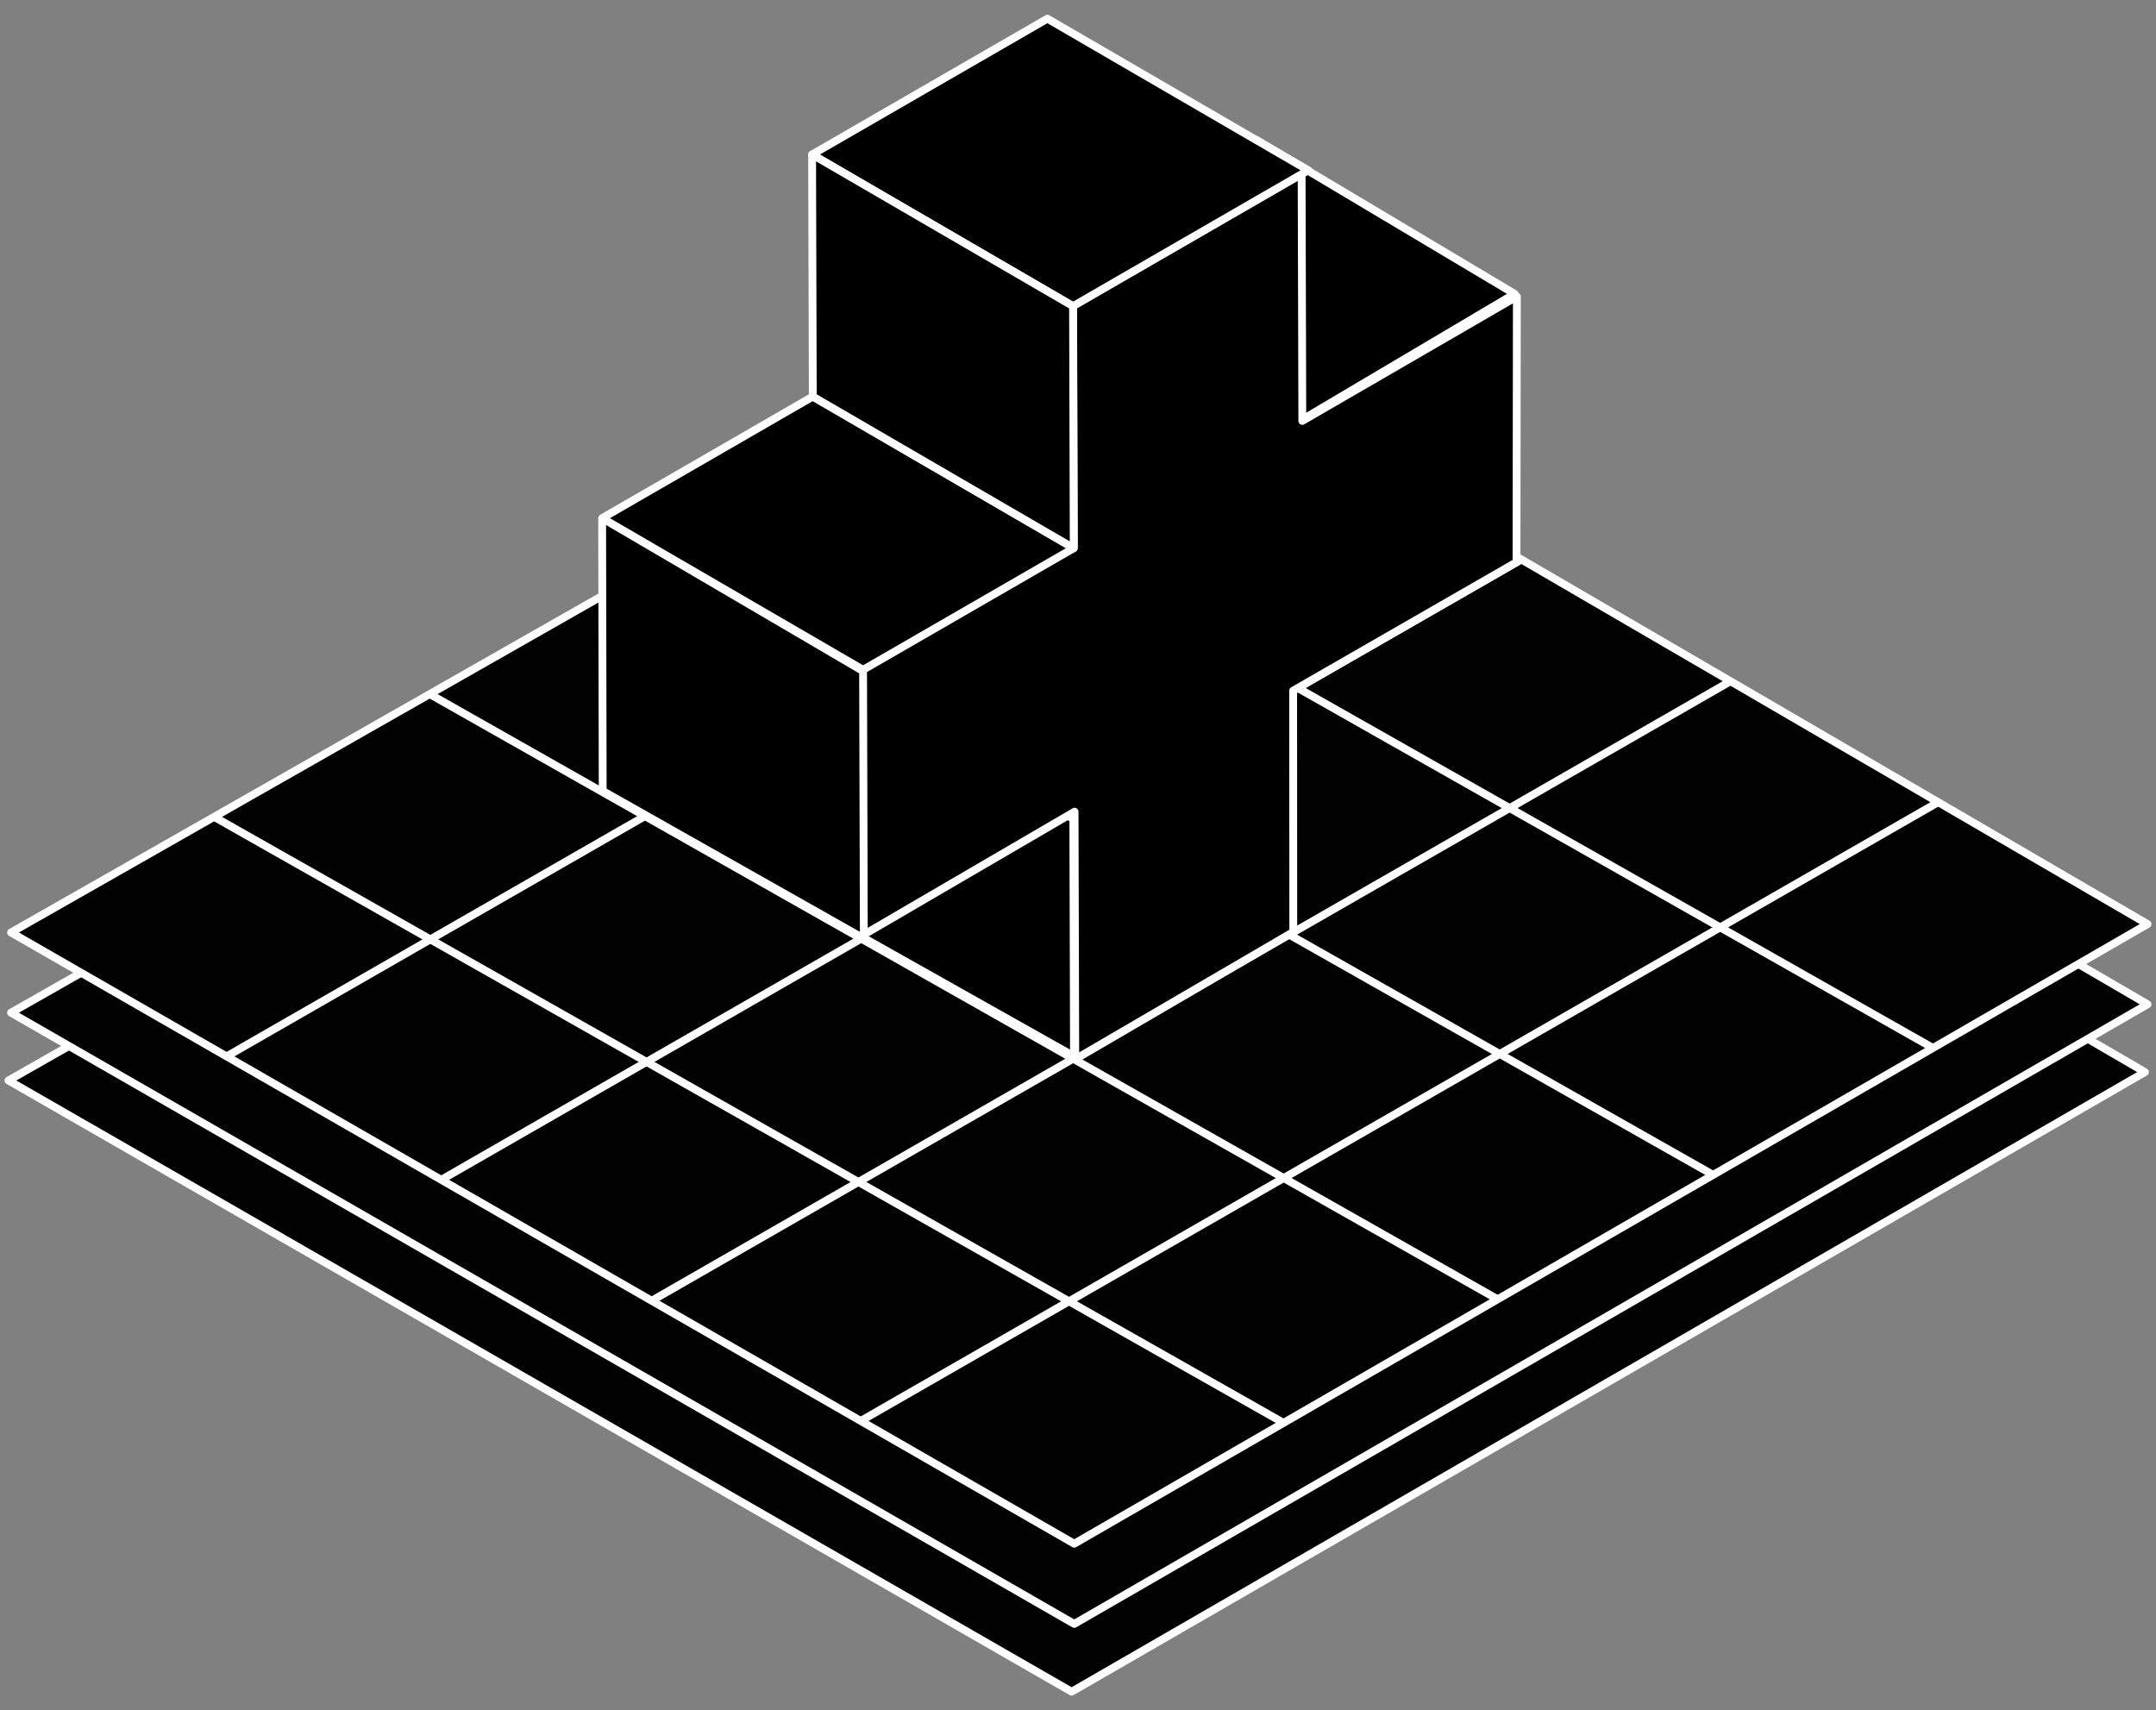 <svg xmlns="http://www.w3.org/2000/svg" xmlns:xlink="http://www.w3.org/1999/xlink" width="383" height="303.87"><rect width="100%" height="100%" fill="#808080" stroke="none"/><path fill="#010101" stroke="#FFF" stroke-width="1.39" stroke-linecap="round" stroke-linejoin="round" stroke-miterlimit="10" d="M190.372 300.548l190.664-110.081L194.687 81.949 1.5 191.958z"/><path fill="#010101" stroke="#FFF" stroke-width="1.39" stroke-linecap="round" stroke-linejoin="round" stroke-miterlimit="10" d="M190.835 288.503L381.5 178.423 195.149 69.905 1.963 179.915z"/><path fill="#010101" stroke="#FFF" stroke-width="1.39" stroke-linecap="round" stroke-linejoin="round" stroke-miterlimit="10" d="M190.835 274.253L381.5 164.173 195.149 55.655 1.963 165.665z"/><defs><path id="a" d="M190.835 274.253L381.5 164.173 195.149 55.655 1.963 165.665z"/></defs><clipPath id="b"><use xlink:href="#a" overflow="visible"/></clipPath><g clip-path="url(#b)" fill="none" stroke="#FFF" stroke-width="1.39" stroke-linecap="round" stroke-linejoin="round" stroke-miterlimit="10"><path d="M29.217 194.014L246.066 69.48M64.533 217.557l216.85-124.533M104.805 237.383L321.654 112.85M141.359 259.069l216.85-124.534"/></g><g clip-path="url(#b)" fill="none" stroke="#FFF" stroke-width="1.39" stroke-linecap="round" stroke-linejoin="round" stroke-miterlimit="10"><path d="M356.288 193.495L138.765 70.22m182.485 148.1L103.728 95.045m177.506 144.391L63.71 116.161m181.233 146.22L27.42 139.106"/></g><g stroke="#FFF" stroke-width="1.39" stroke-linecap="round" stroke-linejoin="round" stroke-miterlimit="10"><path d="M190.789 187.66l-46.95-26.432-.124-41.261 46.952 25.497zm41.206-113.501L186.08 46.787l37.066-21.953 45.916 27.373z"/><path d="M231.226 30.807l.124 43.974 38.113-22.092-.065 47.193-39.678 22.822.023 42.872-38.727 22.595-.123-43.967-37.565 21.917-.685-47.106L190.76 96.92l-.124-42.586z"/><path d="M153.321 118.996l-46.354-26.939 37.421-21.605 46.353 26.938zm.136 47.744l-46.391-26.222-.099-48.461 46.354 27.17zm37.162-112.348l-46.353-26.939 41.799-24.132 46.353 26.937z"/><path d="M190.741 97.39l-46.353-26.938-.122-42.999 46.353 26.939z"/></g></svg>